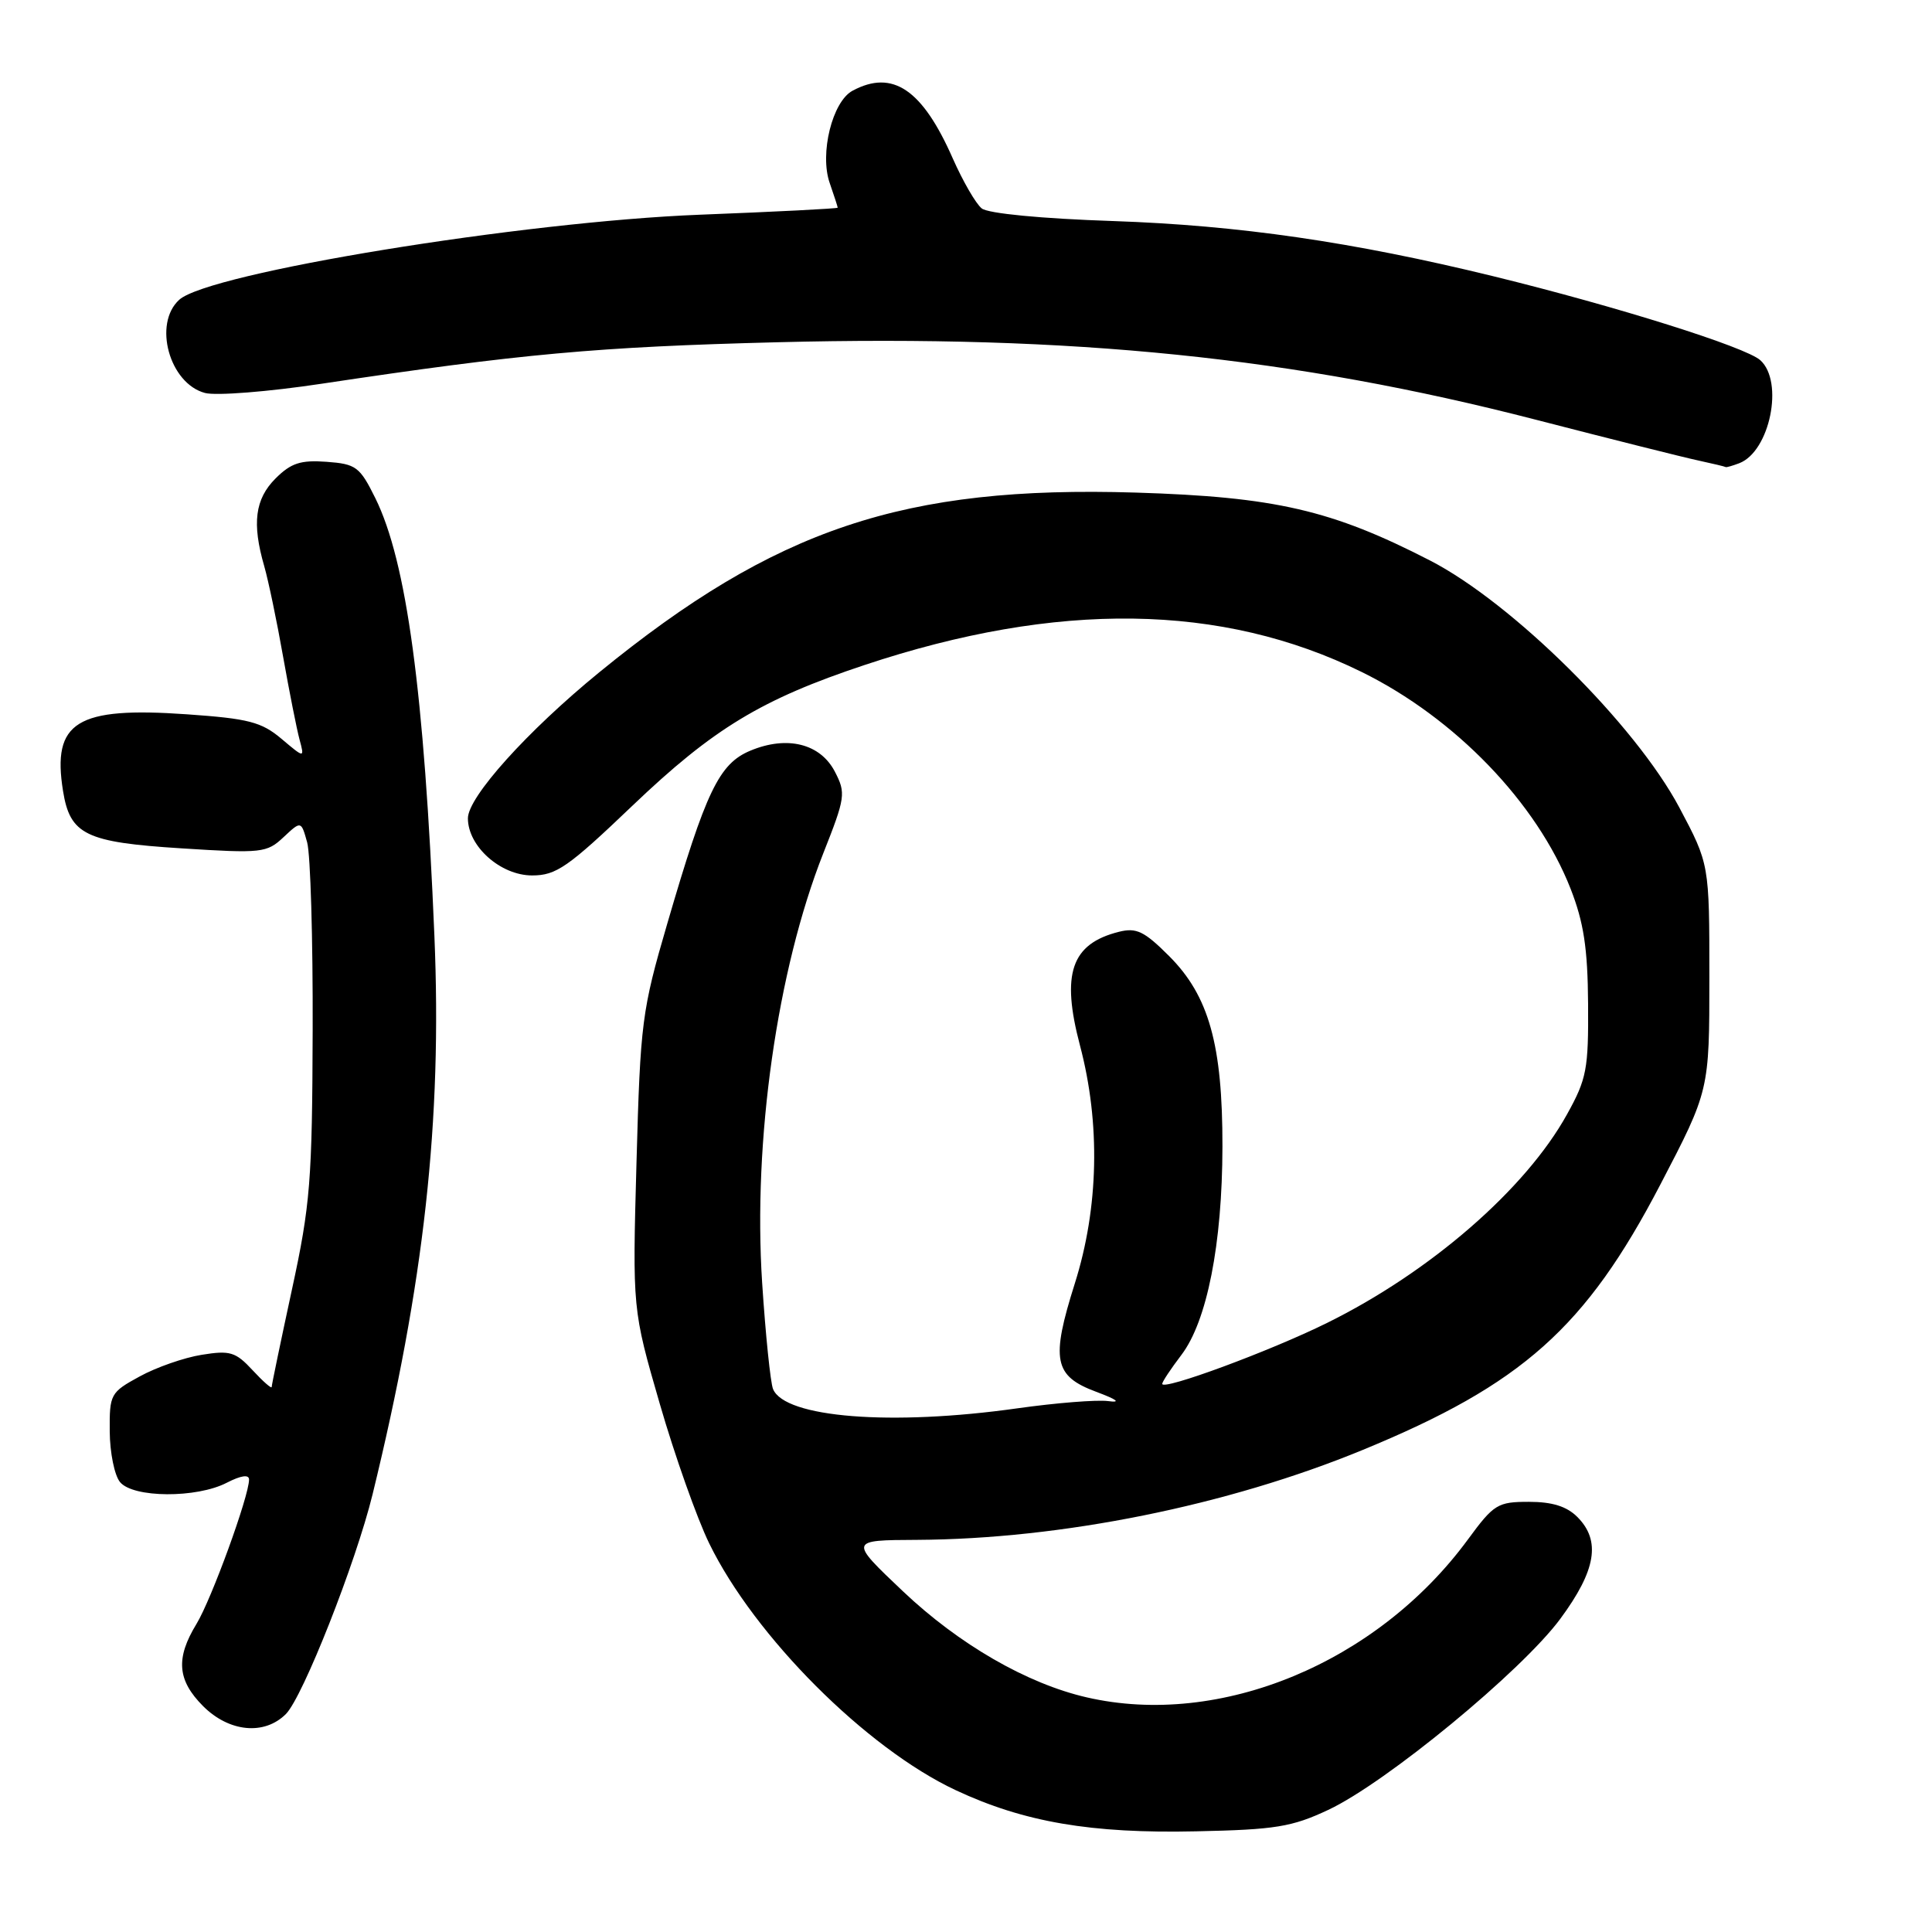 <?xml version="1.0" encoding="UTF-8" standalone="no"?>
<!DOCTYPE svg PUBLIC "-//W3C//DTD SVG 1.1//EN" "http://www.w3.org/Graphics/SVG/1.1/DTD/svg11.dtd" >
<svg xmlns="http://www.w3.org/2000/svg" xmlns:xlink="http://www.w3.org/1999/xlink" version="1.1" viewBox="0 0 256 256">
 <g >
 <path fill="currentColor"
d=" M 176.00 239.82 C 183.66 236.23 201.64 221.42 206.75 214.50 C 211.50 208.07 212.15 204.15 209.00 201.00 C 207.60 199.60 205.67 199.00 202.59 199.00 C 198.45 199.00 197.94 199.31 194.52 203.97 C 182.50 220.35 161.67 228.98 144.00 224.91 C 136.07 223.09 127.07 217.89 119.64 210.85 C 112.50 204.08 112.50 204.08 121.50 204.04 C 140.63 203.94 162.66 199.50 180.60 192.11 C 201.71 183.42 210.13 175.91 220.00 156.97 C 226.50 144.50 226.50 144.50 226.50 129.50 C 226.50 114.50 226.50 114.50 222.52 107.00 C 216.67 96.01 200.40 79.88 189.47 74.26 C 176.46 67.57 168.96 65.84 150.50 65.27 C 119.75 64.33 102.76 70.02 79.41 89.08 C 69.86 96.88 62.00 105.61 62.00 108.43 C 62.00 112.15 66.33 116.00 70.51 116.00 C 73.70 116.00 75.26 114.92 83.81 106.75 C 94.52 96.53 100.90 92.66 114.55 88.12 C 140.12 79.61 161.90 79.92 180.43 89.04 C 192.82 95.14 203.65 106.38 208.11 117.76 C 209.85 122.21 210.38 125.64 210.43 133.00 C 210.49 141.66 210.25 142.96 207.63 147.67 C 202.15 157.57 189.52 168.54 175.83 175.30 C 168.29 179.03 154.00 184.31 154.00 183.37 C 154.00 183.09 155.14 181.38 156.53 179.55 C 159.94 175.08 161.96 164.84 161.98 151.93 C 162.00 138.43 160.19 131.95 154.90 126.67 C 151.62 123.39 150.58 122.89 148.26 123.47 C 141.94 125.06 140.59 129.01 143.10 138.52 C 145.83 148.84 145.59 160.04 142.42 170.06 C 139.22 180.19 139.64 182.33 145.25 184.42 C 148.06 185.47 148.59 185.89 146.81 185.65 C 145.32 185.46 139.92 185.89 134.81 186.61 C 118.12 188.97 103.97 187.85 102.43 184.05 C 102.09 183.20 101.44 176.88 100.99 170.00 C 99.76 151.15 102.97 128.57 109.08 113.09 C 112.02 105.66 112.10 105.10 110.63 102.26 C 108.70 98.53 104.30 97.43 99.42 99.47 C 95.28 101.20 93.54 104.82 88.41 122.41 C 85.05 133.91 84.85 135.45 84.34 154.00 C 83.80 173.50 83.80 173.50 87.42 186.00 C 89.41 192.88 92.36 201.20 93.97 204.50 C 99.98 216.84 114.79 231.66 126.64 237.21 C 135.67 241.44 144.59 242.97 158.50 242.66 C 168.99 242.44 171.19 242.08 176.00 239.82 Z  M 37.88 227.12 C 40.13 224.87 47.15 207.07 49.37 198.00 C 56.21 170.00 58.59 148.54 57.56 124.00 C 56.21 91.60 53.88 74.40 49.73 66.00 C 47.67 61.84 47.18 61.48 43.26 61.19 C 39.83 60.94 38.55 61.36 36.51 63.40 C 33.79 66.12 33.37 69.34 35.01 75.01 C 35.56 76.93 36.69 82.33 37.51 87.00 C 38.34 91.67 39.32 96.62 39.69 97.99 C 40.36 100.48 40.36 100.48 37.29 97.89 C 34.64 95.66 32.93 95.22 24.78 94.65 C 10.14 93.62 6.88 95.63 8.35 104.80 C 9.28 110.61 11.35 111.61 24.05 112.41 C 34.69 113.09 35.36 113.01 37.57 110.93 C 39.90 108.75 39.90 108.75 40.70 111.62 C 41.14 113.21 41.47 124.40 41.43 136.50 C 41.37 156.47 41.12 159.64 38.68 170.89 C 37.21 177.70 36.00 183.50 36.00 183.78 C 36.00 184.06 34.86 183.06 33.47 181.56 C 31.22 179.13 30.48 178.91 26.72 179.52 C 24.40 179.89 20.70 181.18 18.50 182.39 C 14.63 184.50 14.50 184.74 14.54 189.68 C 14.56 192.48 15.17 195.51 15.91 196.39 C 17.65 198.49 26.06 198.54 30.05 196.47 C 31.94 195.50 33.00 195.35 33.00 196.05 C 33.00 198.24 28.02 211.92 26.04 215.17 C 23.25 219.74 23.49 222.64 26.92 226.08 C 30.37 229.52 35.03 229.97 37.88 227.12 Z  M 230.46 61.38 C 234.52 59.82 236.41 50.58 233.25 47.73 C 231.31 45.98 214.23 40.61 197.90 36.61 C 179.26 32.05 164.15 29.86 147.50 29.29 C 137.98 28.97 130.93 28.29 130.09 27.62 C 129.31 27.01 127.59 24.02 126.25 21.00 C 122.22 11.84 118.28 9.17 112.97 12.02 C 110.29 13.45 108.58 20.35 109.94 24.25 C 110.52 25.92 111.00 27.40 111.00 27.52 C 111.00 27.64 102.79 28.06 92.75 28.45 C 69.21 29.37 27.70 36.15 23.75 39.72 C 20.26 42.89 22.44 50.81 27.16 52.07 C 28.62 52.46 35.59 51.91 42.66 50.84 C 69.03 46.88 79.12 45.96 103.00 45.35 C 142.22 44.35 171.45 47.34 203.53 55.62 C 213.41 58.17 223.07 60.60 225.00 61.01 C 226.93 61.43 228.58 61.82 228.67 61.89 C 228.76 61.95 229.56 61.72 230.46 61.38 Z "/>
</g>
</svg>